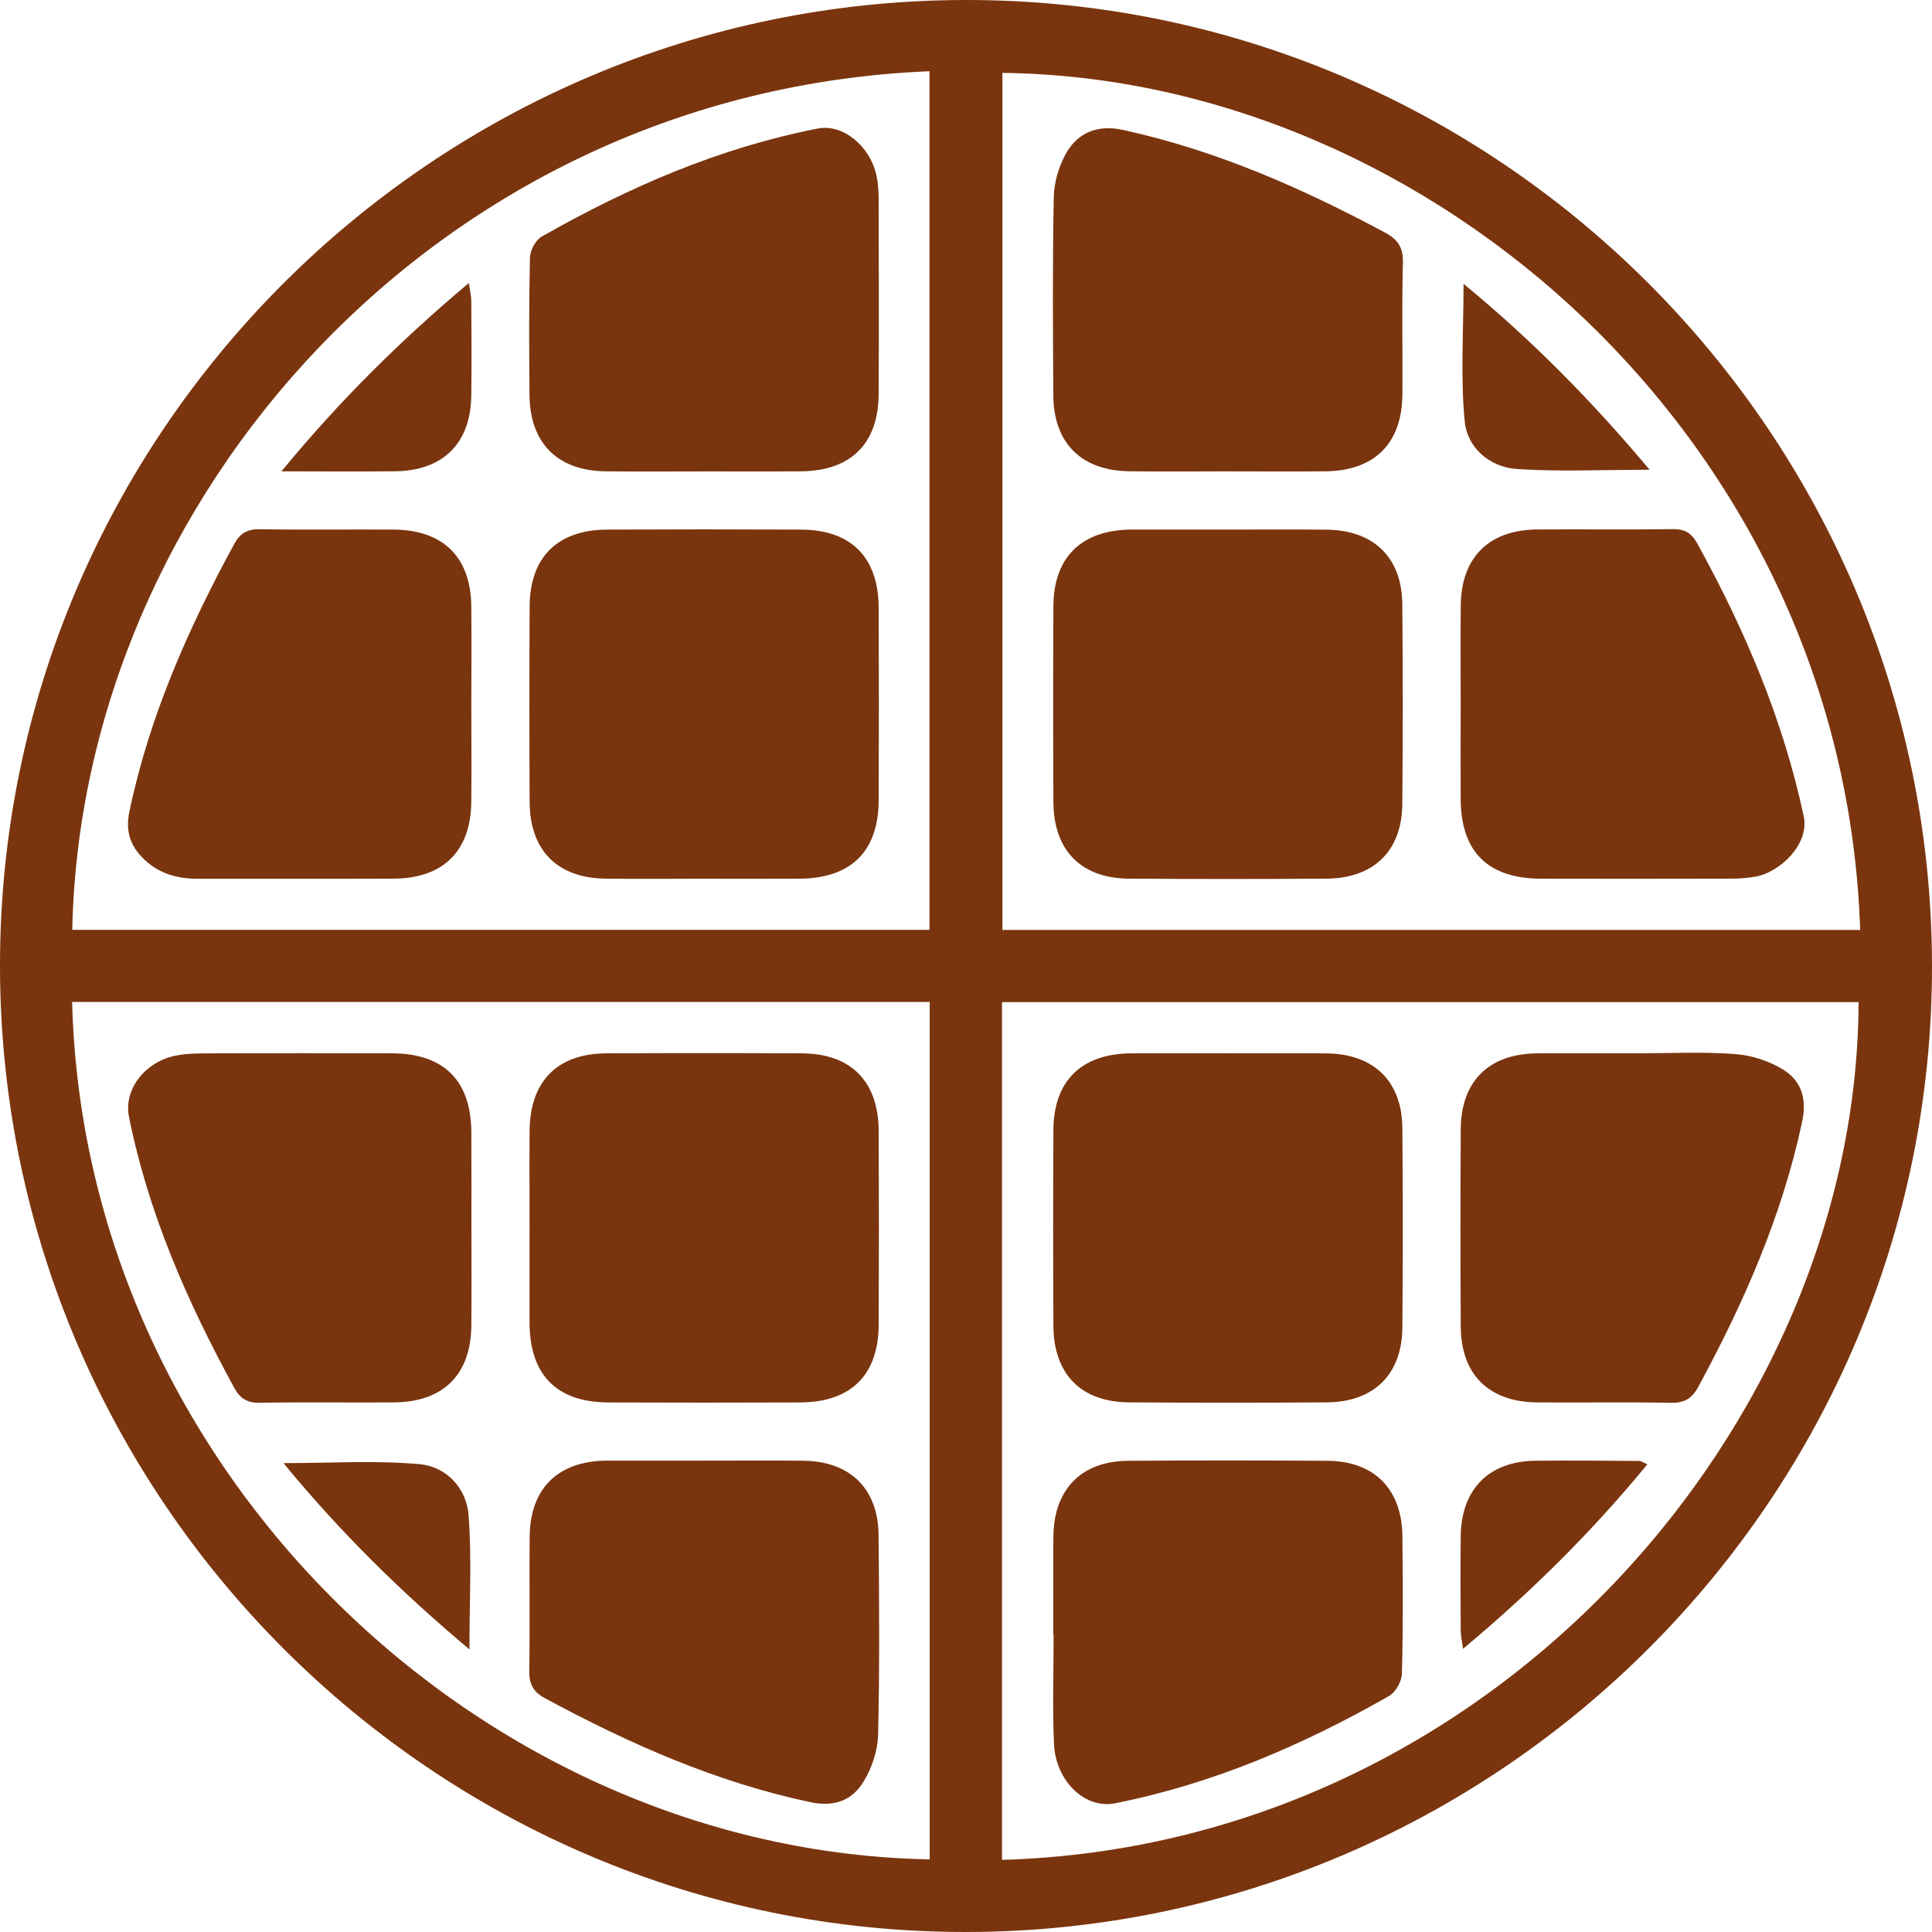 <svg version="1.1" id="图层_1" x="0px" y="0px" width="44.995px" height="44.995px" viewBox="0 0 44.995 44.995" enable-background="new 0 0 44.995 44.995" xml:space="preserve" xmlns="http://www.w3.org/2000/svg" xmlns:xlink="http://www.w3.org/1999/xlink" xmlns:xml="http://www.w3.org/XML/1998/namespace">
  <path fill="#7A350E" d="M44.995,22.476c0.022,12.383-10.075,22.499-22.477,22.519C10.133,45.016,0.02,34.921,0,22.518
	C-0.019,10.129,10.07,0.021,22.476,0C34.862-0.021,44.973,10.071,44.995,22.476z M1.683,21.655c6.658,0,13.315,0,19.963,0
	c0-6.684,0-13.339,0-19.996C10.179,2.131,1.889,11.637,1.683,21.655z M43.322,21.657C42.947,10.273,33.297,1.808,23.346,1.698
	c0,6.656,0,13.313,0,19.959C30.028,21.657,36.674,21.657,43.322,21.657z M1.68,23.335c0.279,10.901,9.528,19.773,19.972,19.969
	c0-6.657,0-13.313,0-19.969C14.973,23.335,8.327,23.335,1.68,23.335z M23.336,43.315c11.401-0.329,19.917-10.143,19.949-19.976
	c-6.648,0-13.295,0-19.949,0C23.336,30.017,23.336,36.666,23.336,43.315z M18.615,20.464c1.208-0.007,1.844-0.634,1.849-1.833
	c0.006-1.491,0.006-2.981,0-4.472c-0.005-1.18-0.639-1.82-1.81-1.825c-1.506-0.007-3.011-0.007-4.517,0
	c-1.151,0.005-1.796,0.643-1.802,1.786c-0.008,1.521-0.008,3.041,0,4.562c0.006,1.123,0.646,1.766,1.763,1.781
	c0.753,0.01,1.506,0.002,2.258,0.002C17.109,20.465,17.862,20.469,18.615,20.464z M10.976,14.119
	c-0.012-1.142-0.654-1.777-1.803-1.785c-1.038-0.007-2.076,0.01-3.114-0.009c-0.296-0.005-0.465,0.089-0.606,0.347
	c-1.073,1.974-1.975,4.011-2.439,6.227c-0.1,0.478,0.029,0.82,0.359,1.129c0.35,0.328,0.774,0.439,1.243,0.438
	c1.519-0.003,3.039,0.005,4.558-0.003c1.149-0.006,1.79-0.645,1.802-1.786c0.008-0.752,0.001-1.504,0.001-2.256
	C10.978,15.653,10.984,14.886,10.976,14.119z M18.661,10.977c1.149-0.01,1.795-0.646,1.802-1.787c0.009-1.519,0.004-3.039,0-4.558
	c0-0.18-0.012-0.363-0.049-0.538c-0.149-0.698-0.787-1.214-1.366-1.101c-2.296,0.448-4.411,1.368-6.432,2.517
	c-0.142,0.081-0.27,0.321-0.274,0.49c-0.025,1.068-0.02,2.136-0.01,3.204c0.01,1.117,0.654,1.759,1.771,1.773
	c0.767,0.009,1.534,0.002,2.302,0.002C17.157,10.978,17.909,10.983,18.661,10.977z M9.199,10.976c1.12-0.012,1.762-0.65,1.777-1.763
	c0.01-0.736,0.004-1.473,0-2.209c-0.001-0.106-0.028-0.213-0.057-0.413c-1.597,1.344-3.007,2.736-4.364,4.386
	C7.529,10.978,8.364,10.985,9.199,10.976z M26.384,12.333c-0.015,0-0.03,0-0.045,0c-1.153,0.013-1.8,0.643-1.806,1.784
	c-0.008,1.521-0.008,3.041,0,4.562c0.006,1.126,0.643,1.776,1.759,1.784c1.536,0.011,3.071,0.011,4.607,0
	c1.097-0.008,1.751-0.651,1.76-1.737c0.013-1.551,0.013-3.102,0-4.652c-0.009-1.088-0.663-1.725-1.759-1.738
	c-0.768-0.009-1.536-0.002-2.304-0.002C27.859,12.333,27.121,12.333,26.384,12.333z M30.864,10.977
	c1.147-0.011,1.788-0.647,1.797-1.791c0.008-1.023-0.016-2.046,0.012-3.069c0.01-0.358-0.122-0.542-0.419-0.702
	c-1.94-1.039-3.936-1.918-6.103-2.39c-0.672-0.146-1.097,0.136-1.331,0.56c-0.167,0.302-0.273,0.676-0.279,1.02
	c-0.029,1.534-0.02,3.069-0.01,4.603c0.007,1.115,0.656,1.755,1.775,1.768c0.752,0.009,1.504,0.002,2.257,0.002
	C29.329,10.978,30.096,10.984,30.864,10.977z M34.018,18.608c0.006,1.229,0.632,1.852,1.869,1.856
	c1.474,0.004,2.948,0.003,4.423-0.001c0.195-0.001,0.392-0.013,0.583-0.048c0.542-0.097,1.257-0.742,1.114-1.408
	c-0.482-2.257-1.373-4.345-2.481-6.354c-0.133-0.241-0.291-0.334-0.569-0.33c-1.053,0.016-2.106,0-3.159,0.008
	c-1.121,0.009-1.765,0.65-1.778,1.764c-0.009,0.767-0.002,1.534-0.002,2.302C34.017,17.134,34.015,17.871,34.018,18.608z
	 M34.085,6.61c0,1.125-0.074,2.175,0.028,3.207c0.06,0.611,0.579,1.063,1.215,1.106c0.982,0.066,1.971,0.017,3.09,0.017
	C37.063,9.324,35.668,7.914,34.085,6.61z M12.333,30.81c0.006,1.21,0.631,1.847,1.83,1.852c1.491,0.006,2.981,0.006,4.472,0
	c1.181-0.005,1.823-0.637,1.829-1.808c0.007-1.506,0.007-3.011,0-4.517c-0.006-1.152-0.644-1.798-1.785-1.805
	c-1.521-0.008-3.041-0.008-4.562,0c-1.141,0.006-1.774,0.653-1.783,1.806c-0.006,0.738-0.001,1.475-0.001,2.213
	C12.333,29.304,12.33,30.057,12.333,30.81z M10.977,26.363c-0.008-1.199-0.641-1.828-1.847-1.832
	c-1.399-0.005-2.798-0.003-4.197,0.001c-0.27,0.001-0.545-0.002-0.809,0.046c-0.743,0.135-1.248,0.794-1.121,1.427
	c0.45,2.248,1.36,4.317,2.452,6.316c0.141,0.258,0.308,0.354,0.605,0.349c1.038-0.019,2.076-0.001,3.114-0.009
	c1.149-0.008,1.791-0.645,1.803-1.785c0.008-0.752,0.002-1.504,0.002-2.256C10.978,27.867,10.982,27.115,10.977,26.363z
	 M14.194,34.017c-0.03,0-0.06,0-0.09,0c-1.117,0.018-1.759,0.654-1.769,1.773c-0.009,1.038,0.009,2.076-0.009,3.113
	c-0.006,0.309,0.085,0.495,0.361,0.644c1.963,1.062,3.985,1.957,6.184,2.424c0.565,0.12,0.974-0.043,1.24-0.477
	c0.194-0.316,0.33-0.72,0.339-1.089c0.037-1.548,0.025-3.098,0.012-4.647c-0.009-1.088-0.662-1.726-1.755-1.739
	c-0.767-0.009-1.534-0.002-2.301-0.002C15.668,34.017,14.931,34.017,14.194,34.017z M10.913,35.286
	c-0.048-0.629-0.52-1.13-1.137-1.186c-1.02-0.093-2.054-0.025-3.174-0.025c1.311,1.594,2.72,2.988,4.331,4.338
	C10.933,37.285,10.989,36.28,10.913,35.286z M26.338,24.532c-1.153,0.009-1.799,0.642-1.805,1.783c-0.008,1.521-0.008,3.041,0,4.562
	c0.006,1.126,0.644,1.775,1.76,1.783c1.536,0.011,3.071,0.011,4.607,0c1.096-0.008,1.751-0.651,1.76-1.737
	c0.013-1.551,0.013-3.102,0-4.652c-0.009-1.088-0.663-1.725-1.759-1.738c-0.753-0.009-1.506-0.002-2.258-0.002
	C27.874,24.53,27.106,24.526,26.338,24.532z M35.797,24.532c-1.122,0.011-1.77,0.648-1.777,1.763c-0.01,1.534-0.01,3.069,0,4.603
	c0.007,1.114,0.655,1.753,1.777,1.763c1.038,0.009,2.076-0.011,3.114,0.01c0.315,0.006,0.493-0.099,0.639-0.369
	c1.063-1.962,1.956-3.986,2.422-6.185c0.115-0.543-0.028-0.951-0.447-1.209c-0.328-0.202-0.741-0.334-1.126-0.361
	c-0.763-0.055-1.533-0.016-2.3-0.016C37.331,24.531,36.564,24.524,35.797,24.532z M24.538,38.078c0,0.842-0.028,1.686,0.008,2.527
	c0.037,0.879,0.726,1.53,1.418,1.393c2.279-0.45,4.383-1.357,6.389-2.501c0.153-0.087,0.292-0.341,0.297-0.52
	c0.028-1.067,0.022-2.136,0.011-3.204c-0.012-1.093-0.656-1.744-1.742-1.752c-1.549-0.011-3.099-0.012-4.648,0
	c-1.086,0.008-1.725,0.661-1.738,1.756c-0.009,0.767-0.002,1.534-0.002,2.301C24.533,38.078,24.535,38.078,24.538,38.078z
	 M38.185,34.025c-0.811-0.005-1.622-0.016-2.433-0.005c-1.082,0.015-1.719,0.664-1.733,1.757c-0.009,0.736-0.004,1.472,0,2.208
	c0.001,0.107,0.027,0.214,0.054,0.415c1.601-1.337,3.008-2.733,4.292-4.296C38.264,34.058,38.225,34.026,38.185,34.025z" class="color c1"/>
</svg>
